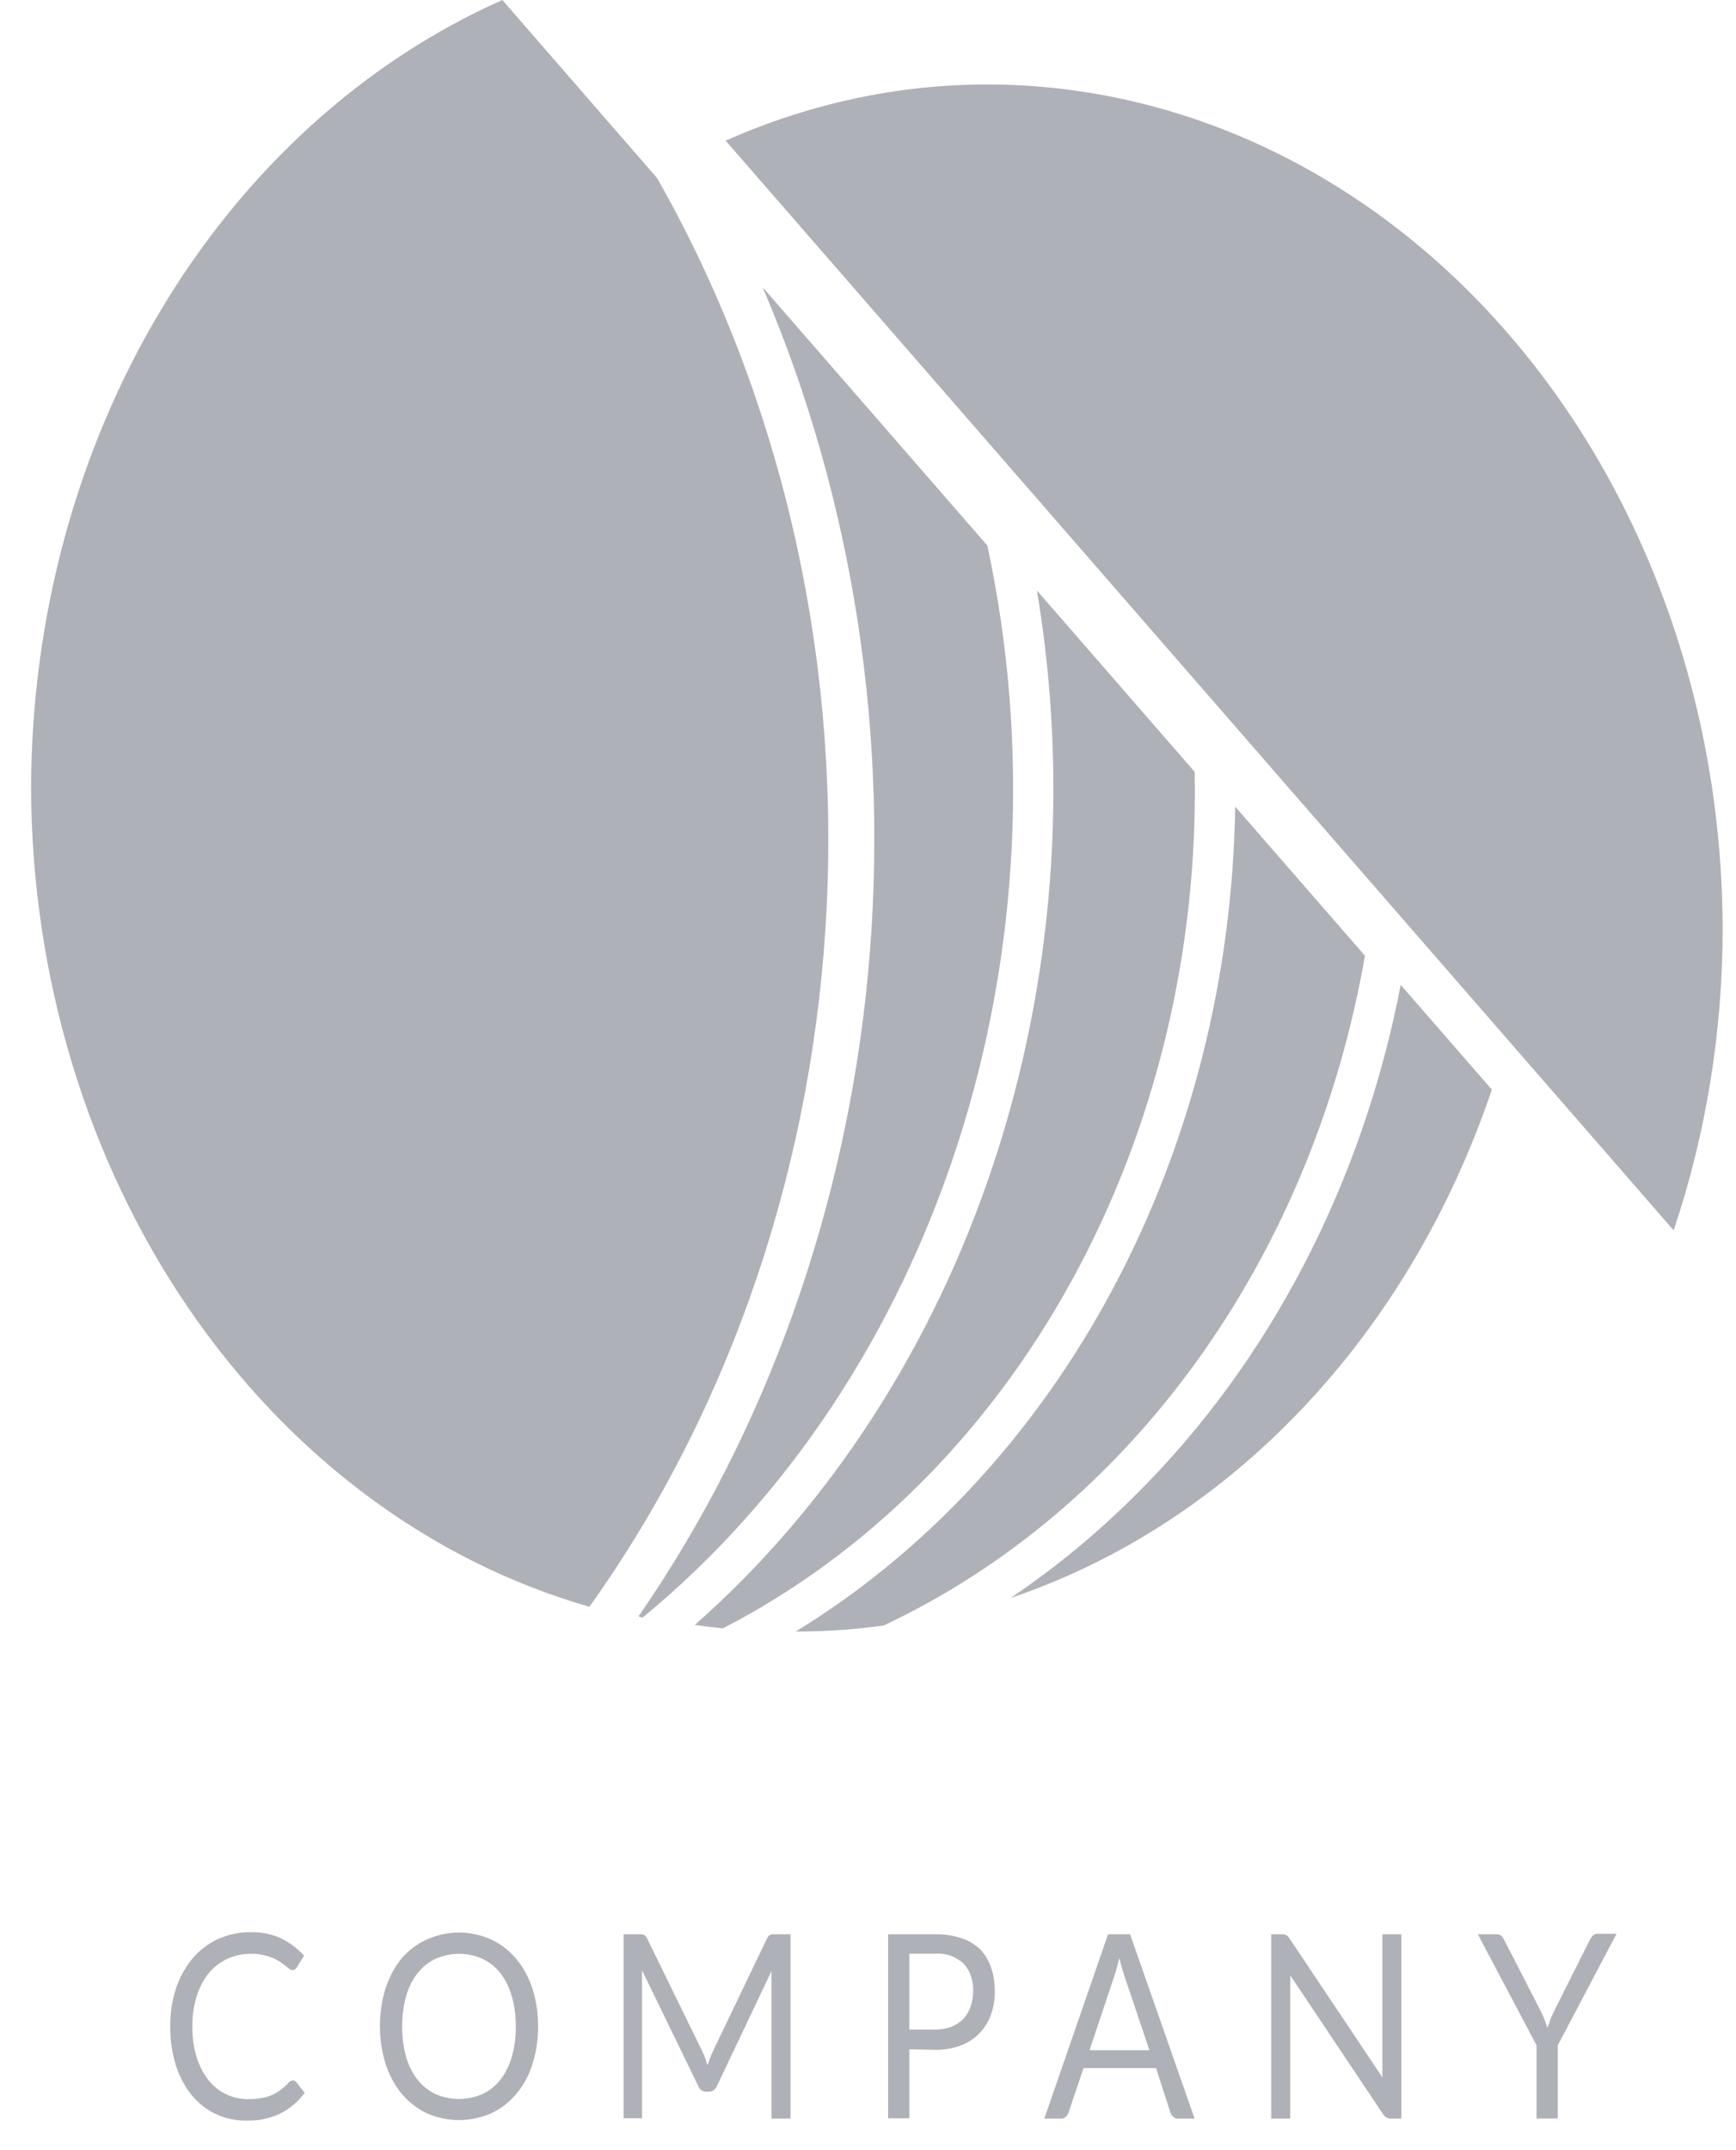 <svg width="42" height="52" viewBox="0 0 42 52" fill="none" xmlns="http://www.w3.org/2000/svg">
<path d="M7.087 50.314C7.102 50.314 7.117 50.318 7.131 50.325C7.144 50.332 7.157 50.342 7.167 50.355L7.372 50.615C7.213 50.825 7.016 50.993 6.795 51.107C6.536 51.232 6.256 51.293 5.975 51.284C5.712 51.291 5.449 51.234 5.205 51.119C4.985 51.013 4.787 50.854 4.625 50.653C4.459 50.444 4.332 50.199 4.25 49.933C4.16 49.636 4.116 49.324 4.119 49.01C4.115 48.693 4.163 48.379 4.26 48.083C4.35 47.815 4.485 47.57 4.658 47.363C4.833 47.16 5.043 47 5.274 46.894C5.527 46.782 5.797 46.725 6.068 46.729C6.32 46.722 6.57 46.773 6.805 46.879C7.008 46.981 7.195 47.121 7.357 47.295L7.185 47.573C7.173 47.592 7.158 47.609 7.141 47.623C7.121 47.639 7.096 47.646 7.072 47.644C7.045 47.641 7.02 47.631 6.997 47.614L6.905 47.54L6.777 47.446C6.721 47.411 6.664 47.38 6.605 47.354C6.528 47.323 6.45 47.298 6.371 47.281C6.27 47.259 6.168 47.249 6.065 47.251C5.87 47.248 5.676 47.291 5.495 47.375C5.327 47.453 5.174 47.572 5.048 47.723C4.92 47.884 4.822 48.073 4.758 48.278C4.686 48.513 4.65 48.761 4.653 49.01C4.65 49.263 4.686 49.514 4.758 49.753C4.821 49.957 4.918 50.144 5.043 50.305C5.161 50.455 5.307 50.572 5.47 50.647C5.637 50.727 5.817 50.767 5.999 50.765C6.103 50.767 6.208 50.759 6.312 50.742C6.481 50.718 6.644 50.65 6.787 50.544C6.859 50.489 6.927 50.428 6.99 50.361C7.016 50.332 7.051 50.315 7.087 50.314Z" fill="#AFB1B8"/>
<path d="M13.018 49.009C13.021 49.322 12.974 49.633 12.879 49.927C12.795 50.193 12.664 50.436 12.492 50.639C12.321 50.843 12.114 51.002 11.885 51.107C11.383 51.327 10.827 51.327 10.324 51.107C10.097 51 9.891 50.84 9.72 50.638C9.549 50.431 9.416 50.186 9.33 49.918C9.145 49.324 9.145 48.674 9.33 48.08C9.418 47.812 9.55 47.566 9.72 47.357C9.893 47.161 10.098 47.007 10.324 46.906C10.826 46.681 11.383 46.681 11.885 46.906C12.113 47.012 12.32 47.172 12.491 47.375C12.66 47.58 12.792 47.822 12.879 48.086C12.974 48.381 13.021 48.694 13.018 49.009ZM12.478 49.009C12.482 48.759 12.45 48.509 12.381 48.272C12.323 48.068 12.23 47.88 12.106 47.72C11.986 47.568 11.837 47.45 11.672 47.372C11.307 47.211 10.902 47.211 10.537 47.372C10.372 47.45 10.223 47.568 10.103 47.72C9.978 47.879 9.883 48.067 9.826 48.272C9.695 48.752 9.695 49.267 9.826 49.747C9.884 49.951 9.978 50.139 10.103 50.298C10.224 50.449 10.372 50.567 10.537 50.644C10.903 50.801 11.306 50.801 11.672 50.644C11.837 50.567 11.986 50.449 12.106 50.298C12.229 50.138 12.323 49.95 12.381 49.747C12.45 49.509 12.483 49.26 12.478 49.009Z" fill="#AFB1B8"/>
<path d="M17.064 49.782L17.117 49.948C17.138 49.889 17.156 49.836 17.177 49.782C17.196 49.727 17.218 49.673 17.243 49.62L18.556 46.88C18.581 46.833 18.604 46.803 18.63 46.794C18.665 46.782 18.701 46.777 18.738 46.779H19.126V51.237H18.666V47.959C18.666 47.918 18.666 47.871 18.666 47.821C18.663 47.77 18.663 47.718 18.666 47.667L17.346 50.446C17.329 50.488 17.302 50.523 17.269 50.548C17.235 50.572 17.196 50.585 17.156 50.585H17.082C17.042 50.586 17.002 50.573 16.969 50.548C16.935 50.523 16.908 50.488 16.892 50.446L15.533 47.65C15.533 47.703 15.533 47.756 15.533 47.809C15.533 47.862 15.533 47.909 15.533 47.951V51.228H15.089V46.779H15.477C15.513 46.777 15.55 46.782 15.585 46.794C15.616 46.812 15.642 46.843 15.656 46.88L16.997 49.623C17.023 49.674 17.046 49.727 17.064 49.782Z" fill="#AFB1B8"/>
<path d="M22 49.561V51.23H21.487V46.779H22.632C22.848 46.775 23.064 46.807 23.271 46.877C23.438 46.931 23.592 47.025 23.724 47.154C23.837 47.274 23.925 47.424 23.98 47.59C24.041 47.772 24.07 47.965 24.067 48.16C24.07 48.355 24.038 48.549 23.973 48.729C23.911 48.9 23.816 49.052 23.695 49.175C23.564 49.308 23.409 49.409 23.241 49.469C23.041 49.543 22.832 49.578 22.622 49.573L22 49.561ZM22 49.083H22.622C22.757 49.085 22.891 49.062 23.02 49.015C23.126 48.974 23.224 48.909 23.308 48.824C23.385 48.742 23.444 48.641 23.482 48.529C23.524 48.41 23.545 48.282 23.544 48.154C23.55 48.03 23.532 47.906 23.492 47.791C23.452 47.676 23.391 47.572 23.313 47.487C23.116 47.311 22.87 47.226 22.622 47.248H22V49.083Z" fill="#AFB1B8"/>
<path d="M28.902 51.237H28.497C28.456 51.239 28.416 51.224 28.384 51.195C28.354 51.168 28.331 51.132 28.317 51.092L27.968 50.015H26.214L25.852 51.092C25.838 51.132 25.816 51.166 25.787 51.192C25.755 51.223 25.714 51.238 25.672 51.237H25.266L26.807 46.779H27.341L28.902 51.237ZM26.36 49.582H27.808L27.197 47.767C27.151 47.631 27.112 47.491 27.082 47.348L27.023 47.581C27.005 47.652 26.984 47.717 26.966 47.77L26.36 49.582Z" fill="#AFB1B8"/>
<path d="M31.12 46.8C31.151 46.819 31.177 46.846 31.197 46.879L33.444 50.239C33.444 50.186 33.444 50.133 33.444 50.083C33.444 50.033 33.444 49.983 33.444 49.936V46.779H33.904V51.237H33.647C33.61 51.238 33.574 51.229 33.542 51.21C33.51 51.189 33.482 51.161 33.459 51.127L31.215 47.77C31.218 47.821 31.218 47.873 31.215 47.924C31.215 47.974 31.215 48.018 31.215 48.059V51.237H30.755V46.779H31.028C31.059 46.778 31.091 46.785 31.12 46.8Z" fill="#AFB1B8"/>
<path d="M37.688 49.464V51.234H37.174V49.464L35.754 46.779H36.214C36.253 46.776 36.292 46.79 36.324 46.817C36.352 46.846 36.375 46.88 36.393 46.918L37.282 48.65C37.318 48.723 37.349 48.791 37.374 48.856C37.4 48.921 37.42 48.983 37.438 49.045L37.505 48.853C37.53 48.783 37.559 48.715 37.593 48.65L38.468 46.906C38.487 46.871 38.509 46.839 38.535 46.812C38.566 46.781 38.605 46.765 38.645 46.767H39.11L37.688 49.464Z" fill="#AFB1B8"/>
<path d="M16.809 39.298C17.032 39.331 17.258 39.357 17.487 39.381C20.951 37.6 23.882 34.686 25.912 31.002C27.943 27.318 28.984 23.028 28.904 18.668L25.087 14.281C25.863 18.923 25.5 23.722 24.038 28.14C22.576 32.558 20.073 36.422 16.809 39.298Z" fill="#AFB1B8"/>
<path d="M15.446 39.094L15.549 39.118C19.036 36.251 21.695 32.248 23.182 27.627C24.669 23.005 24.915 17.977 23.887 13.193L18.45 6.945C20.649 12.081 21.534 17.829 21.003 23.52C20.471 29.211 18.544 34.612 15.446 39.094Z" fill="#AFB1B8"/>
<path d="M33.888 23.819C32.964 28.61 30.72 32.93 27.489 36.139C26.546 37.081 25.528 37.92 24.45 38.646C27.08 37.758 29.498 36.187 31.517 34.055C33.535 31.924 35.101 29.288 36.093 26.351L33.888 23.819Z" fill="#AFB1B8"/>
<path d="M33.023 23.114L29.883 19.506C29.823 23.619 28.805 27.639 26.935 31.148C25.066 34.657 22.412 37.526 19.251 39.457H19.266C19.971 39.457 20.675 39.409 21.374 39.313C24.329 37.927 26.939 35.723 28.971 32.896C31.004 30.07 32.395 26.709 33.023 23.114Z" fill="#AFB1B8"/>
<path d="M15.9 4.31L12.154 0C8.806 1.487 5.926 4.101 3.891 7.5C1.857 10.898 0.763 14.924 0.752 19.049H0.752C0.765 23.607 2.1 28.03 4.547 31.618C6.993 35.206 10.411 37.754 14.26 38.859C17.695 34.049 19.707 28.106 20.002 21.893C20.297 15.68 18.86 9.521 15.9 4.31Z" fill="#AFB1B8"/>
<path d="M41.677 22.45C41.663 17.043 39.788 11.861 36.46 8.037C33.132 4.213 28.622 2.058 23.916 2.042C21.741 2.039 19.584 2.501 17.556 3.402L40.491 29.755C41.276 27.425 41.678 24.948 41.677 22.45Z" fill="#AFB1B8"/>
</svg>

